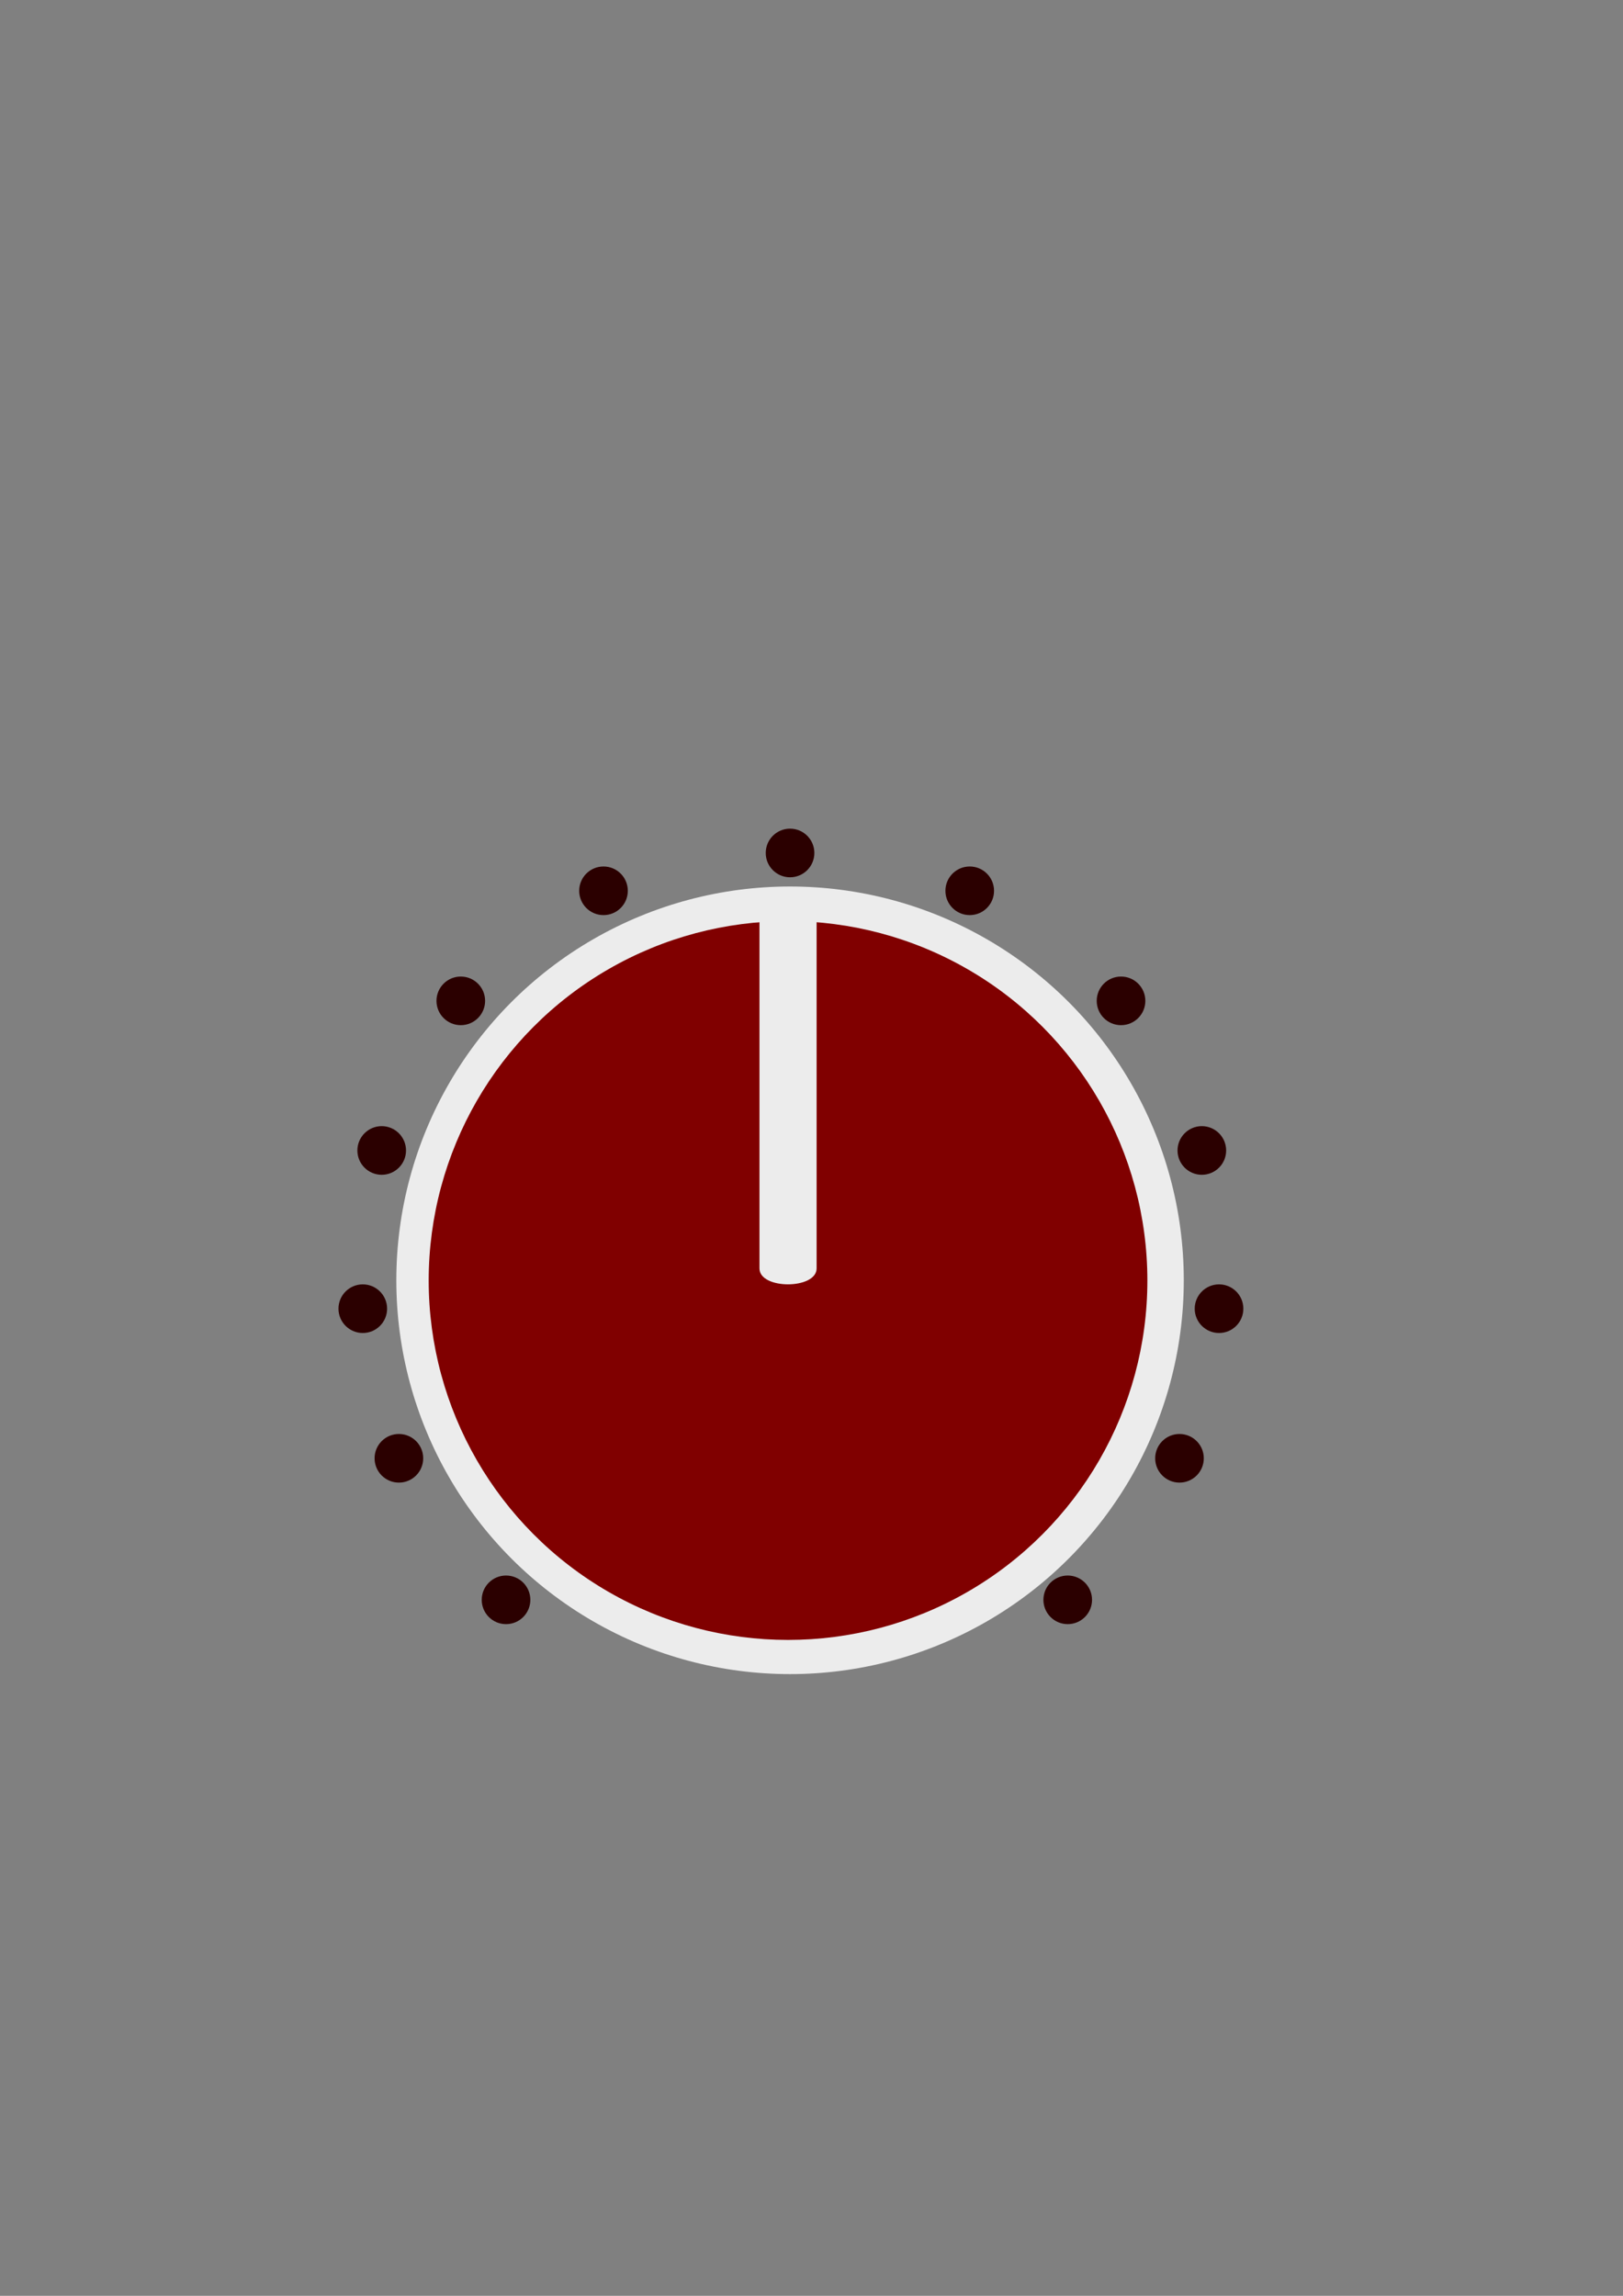 <?xml version="1.0" encoding="UTF-8" standalone="no"?>
<!-- Created with Inkscape (http://www.inkscape.org/) -->

<svg
   width="210mm"
   height="297mm"
   viewBox="0 0 210 297"
   version="1.1"
   id="svg5"
   inkscape:version="1.2.2 (732a01da63, 2022-12-09)"
   sodipodi:docname="ControlKnob.svg"
   inkscape:export-filename="ControlDialRender.svg"
   inkscape:export-xdpi="96"
   inkscape:export-ydpi="96"
   xmlns:inkscape="http://www.inkscape.org/namespaces/inkscape"
   xmlns:sodipodi="http://sodipodi.sourceforge.net/DTD/sodipodi-0.dtd"
   xmlns="http://www.w3.org/2000/svg"
   xmlns:svg="http://www.w3.org/2000/svg">
  <rect x="0" y="0" width="210" height="297" fill="#808080" stroke="none"/>
  <sodipodi:namedview
     id="namedview7"
     pagecolor="#ffffff"
     bordercolor="#000000"
     borderopacity="0.25"
     inkscape:showpageshadow="2"
     inkscape:pageopacity="0.0"
     inkscape:pagecheckerboard="0"
     inkscape:deskcolor="#d1d1d1"
     inkscape:document-units="mm"
     showgrid="false"
     inkscape:zoom="1.1893044"
     inkscape:cx="399.81354"
     inkscape:cy="678.12748"
     inkscape:window-width="1920"
     inkscape:window-height="1111"
     inkscape:window-x="3704"
     inkscape:window-y="332"
     inkscape:window-maximized="1"
     inkscape:current-layer="layer1" />
  <defs
     id="defs2" />
  <g
     inkscape:label="Layer 1"
     inkscape:groupmode="layer"
     id="layer1">
    <circle
       style="display:none;fill:#cccccc;fill-opacity:1;stroke-width:0.265"
       id="path1353"
       cx="102.224"
       cy="165.628"
       r="60.623" />
    <g
       id="g1112"
       transform="translate(2.781,3.003)">
      <circle
         style="fill:#ececec;stroke-width:0.265"
         id="path113"
         cx="99.444"
         cy="162.625"
         r="50.945" />
      <circle
         style="fill:#800000;stroke-width:0.265"
         id="path111"
         cx="99.183"
         cy="162.652"
         r="46.496" />
      <path
         id="rect278"
         style="fill:#ececec;stroke-width:0.296"
         d="m 95.486,116.094 h 7.394 c 0,0 0,44.375 0,44.99 0,2.743 -7.394,2.76 -7.394,0 0,-0.316 0,-44.99 0,-44.99 z"
         sodipodi:nodetypes="ccssc" />
    </g>
    <g
       id="g1481">
      <circle
         style="fill:#2b0000;fill-opacity:1;stroke-width:0.265"
         id="path1289"
         cx="65.476"
         cy="206.964"
         r="3.146" />
      <circle
         style="fill:#2b0000;fill-opacity:1;stroke-width:0.265"
         id="path1289-8"
         cx="138.153"
         cy="206.964"
         r="3.146" />
      <circle
         style="fill:#2b0000;fill-opacity:1;stroke-width:0.265"
         id="path1289-8-2"
         cx="152.614"
         cy="188.654"
         r="3.146" />
      <circle
         style="fill:#2b0000;fill-opacity:1;stroke-width:0.265"
         id="path1289-8-9"
         cx="51.613"
         cy="188.654"
         r="3.146" />
      <circle
         style="fill:#2b0000;fill-opacity:1;stroke-width:0.265"
         id="path1289-8-9-5"
         cx="46.941"
         cy="169.299"
         r="3.146" />
      <circle
         style="fill:#2b0000;fill-opacity:1;stroke-width:0.265"
         id="path1289-8-9-9"
         cx="157.731"
         cy="169.299"
         r="3.146" />
      <circle
         style="fill:#2b0000;fill-opacity:1;stroke-width:0.265"
         id="path1289-8-9-5-5"
         cx="49.388"
         cy="148.832"
         r="3.146" />
      <circle
         style="fill:#2b0000;fill-opacity:1;stroke-width:0.265"
         id="path1289-8-9-9-7"
         cx="155.506"
         cy="148.832"
         r="3.146" />
      <circle
         style="fill:#2b0000;fill-opacity:1;stroke-width:0.265"
         id="path1289-8-9-5-0"
         cx="59.622"
         cy="129.477"
         r="3.146" />
      <circle
         style="fill:#2b0000;fill-opacity:1;stroke-width:0.265"
         id="path1289-8-9-9-9"
         cx="145.05"
         cy="129.477"
         r="3.146" />
      <circle
         style="fill:#2b0000;fill-opacity:1;stroke-width:0.265"
         id="path1289-8-9-5-8"
         cx="78.087"
         cy="115.239"
         r="3.146" />
      <circle
         style="fill:#2b0000;fill-opacity:1;stroke-width:0.265"
         id="path1289-8-9-9-2"
         cx="125.473"
         cy="115.239"
         r="3.146" />
      <circle
         style="fill:#2b0000;fill-opacity:1;stroke-width:0.265"
         id="path1289-8-9-5-7"
         cx="102.224"
         cy="110.345"
         r="3.146" />
    </g>
  </g>
</svg>
